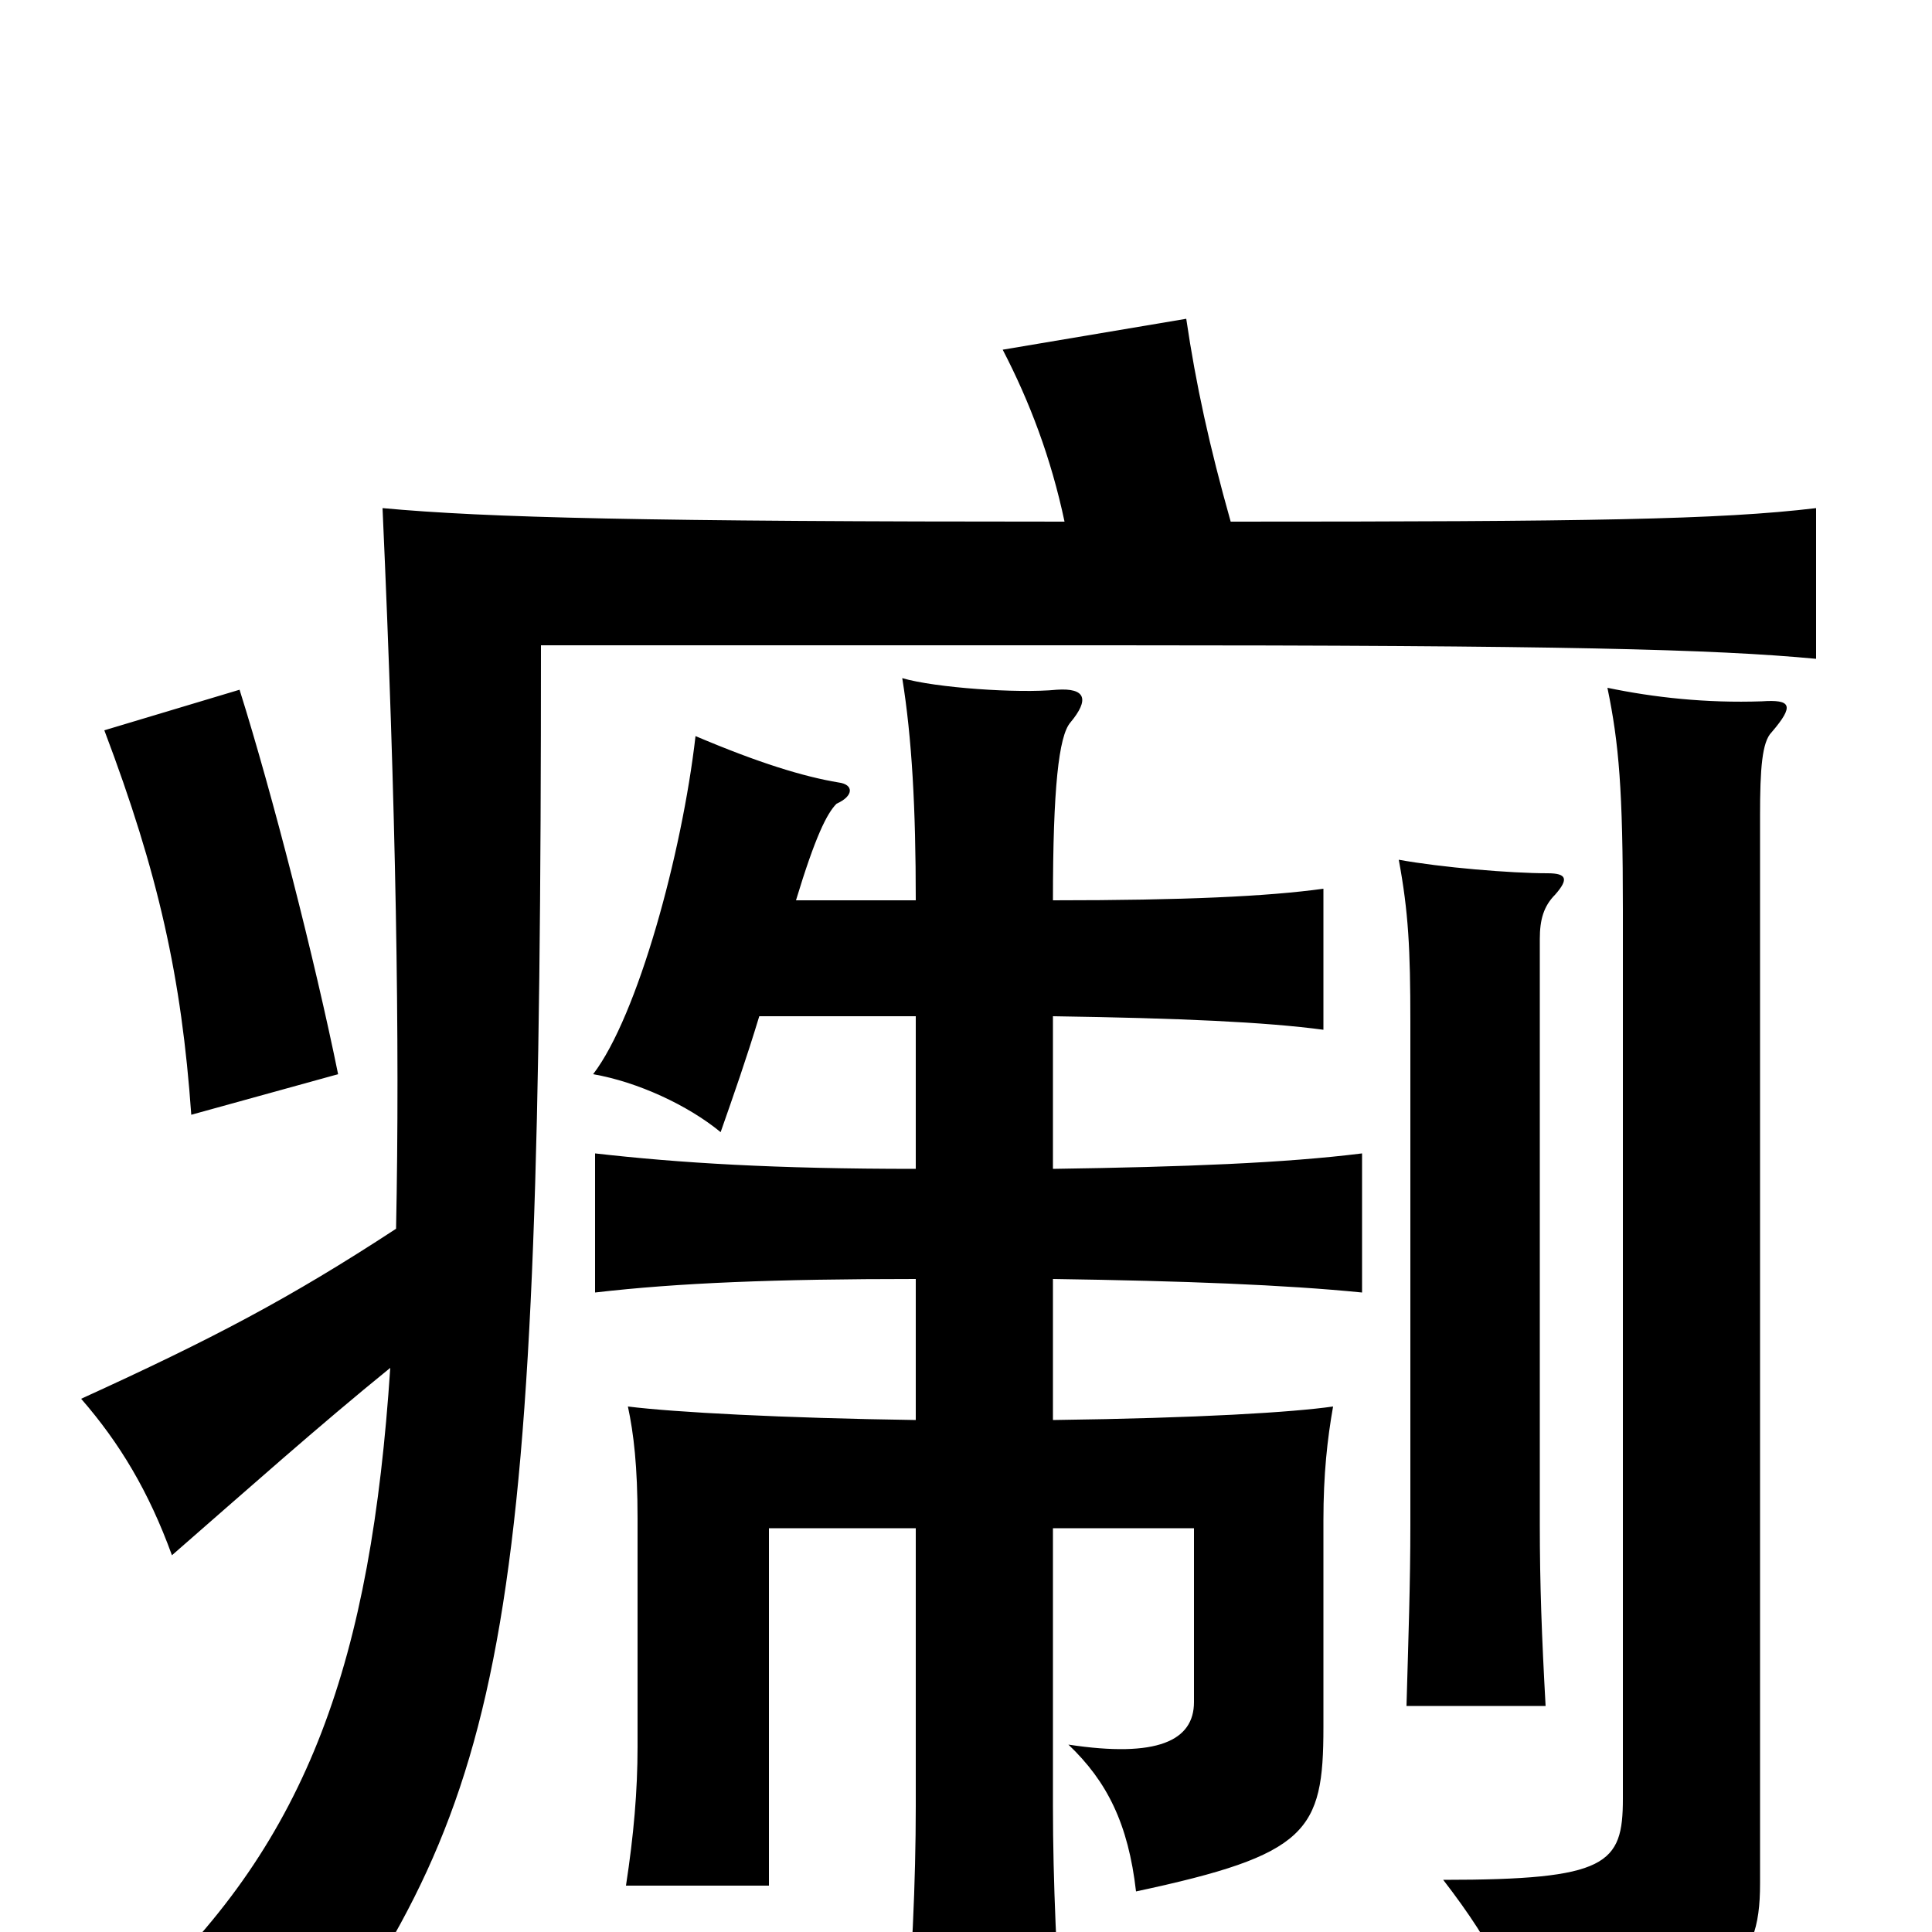 <svg xmlns="http://www.w3.org/2000/svg" viewBox="0 -1000 1000 1000">
	<path fill="#000000" d="M175 -444C163 -503 141 -589 124 -643L54 -622C82 -548 94 -494 99 -423ZM551 -730C335 -730 252 -732 198 -737C205 -581 207 -461 205 -364C150 -328 110 -307 42 -276C62 -253 77 -228 89 -195C128 -229 165 -262 202 -292C192 -141 160 -48 73 33C104 40 131 54 155 76C265 -74 280 -156 280 -666H577C808 -666 887 -664 940 -659V-737C890 -731 822 -730 637 -730C626 -769 619 -801 614 -835L519 -819C533 -792 544 -763 551 -730ZM917 -621C929 -635 927 -638 912 -637C883 -636 856 -639 832 -644C838 -615 840 -591 840 -529V-69C840 -35 832 -27 747 -27C774 8 786 33 787 58C895 35 911 19 911 -25V-578C911 -602 912 -616 917 -621ZM805 -537C812 -545 811 -548 801 -548C782 -548 746 -551 724 -555C729 -528 730 -509 730 -471V-211C730 -180 729 -153 728 -117H800C798 -153 797 -180 797 -211V-514C797 -524 799 -531 805 -537ZM545 -395V-474C611 -473 655 -471 685 -467V-540C656 -536 613 -534 545 -534C545 -592 548 -619 554 -626C564 -638 562 -644 547 -643C527 -641 484 -644 467 -649C472 -618 474 -582 474 -534H412C422 -567 428 -579 433 -584C442 -588 442 -594 434 -595C416 -598 393 -605 360 -619C353 -558 330 -474 307 -444C330 -440 356 -428 373 -414C380 -434 386 -451 393 -474H474V-395C401 -395 352 -398 308 -403V-331C351 -336 401 -338 474 -338V-265C405 -266 349 -269 325 -272C328 -258 330 -241 330 -214V-96C330 -73 328 -50 324 -24H398V-209H474V-65C474 -27 472 20 468 59H550C547 17 545 -26 545 -65V-209H618V-119C618 -99 599 -90 553 -97C573 -78 584 -56 588 -21C677 -40 685 -52 685 -106V-213C685 -237 687 -255 690 -272C669 -269 621 -266 545 -265V-338C613 -337 665 -335 705 -331V-403C665 -398 613 -396 545 -395Z"/>
</svg>